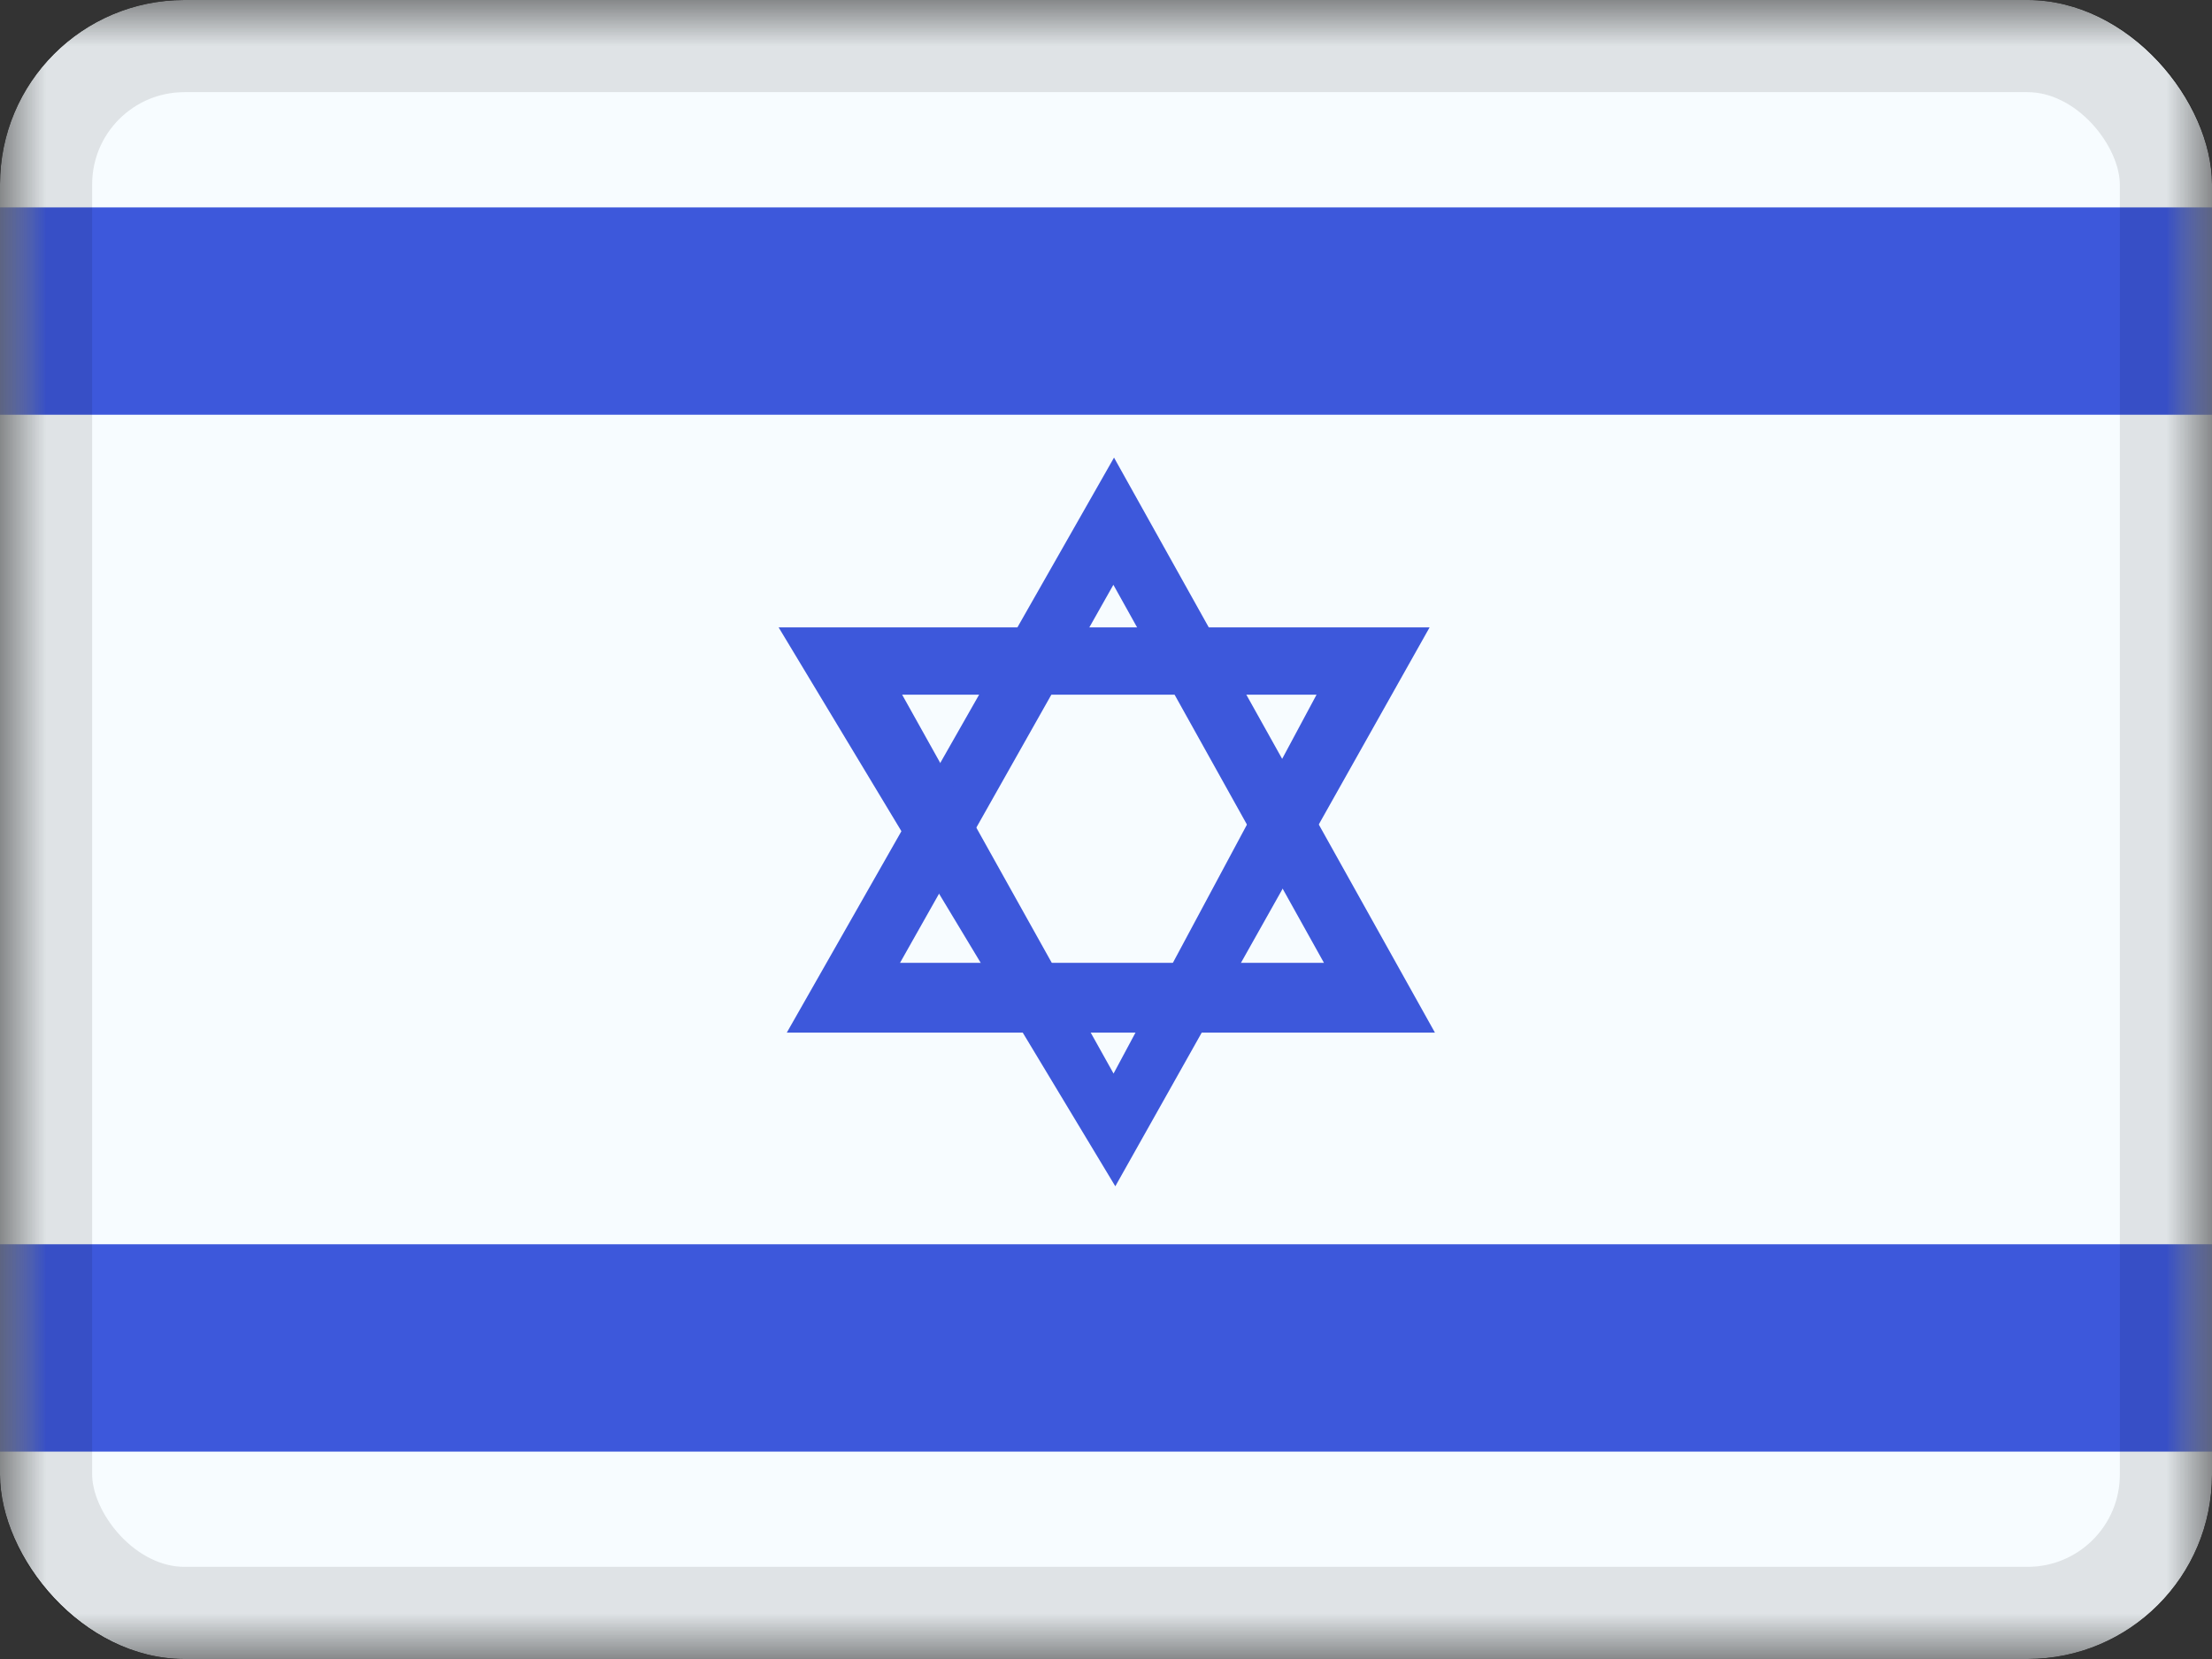 <svg xmlns="http://www.w3.org/2000/svg" fill="none" viewBox="0 0 24 18"><rect x="0" y="0" width="24" height="18" fill="#333333" stroke="none"/><g clip-path="url(#a)"><mask id="b" width="24" height="18" x="0" y="0" maskUnits="userSpaceOnUse" style="mask-type:luminance"><path fill="#fff" d="M0 0h24v18H0z"/></mask><g mask="url(#b)"><path fill="#F7FCFF" fill-rule="evenodd" d="M0 0v18h24V0H0Z" clip-rule="evenodd"/><mask id="c" width="24" height="18" x="0" y="0" maskUnits="userSpaceOnUse" style="mask-type:luminance"><path fill="#fff" fill-rule="evenodd" d="M0 0v18h24V0H0Z" clip-rule="evenodd"/></mask><g fill="#3D58DB" fill-rule="evenodd" clip-rule="evenodd" mask="url(#c)"><path d="M0 2.25V4.5h24V2.25H0ZM0 13.5v2.25h24V13.5H0Zm8.536-2.296h7.033l-3.482-6.239-3.551 6.24Zm5.829-.757h-4.6l2.315-4.102 2.285 4.102Z"/><path d="M8.448 6.807h7.063l-3.41 6.064-3.653-6.064Zm5.836.73H9.788l2.294 4.111 2.202-4.11Z"/></g></g></g><rect width="23" height="17" x=".5" y=".5" stroke="#000" stroke-opacity=".1" rx="1.5"/><defs><clipPath id="a"><rect width="24" height="18" fill="#fff" rx="2"/></clipPath></defs></svg>